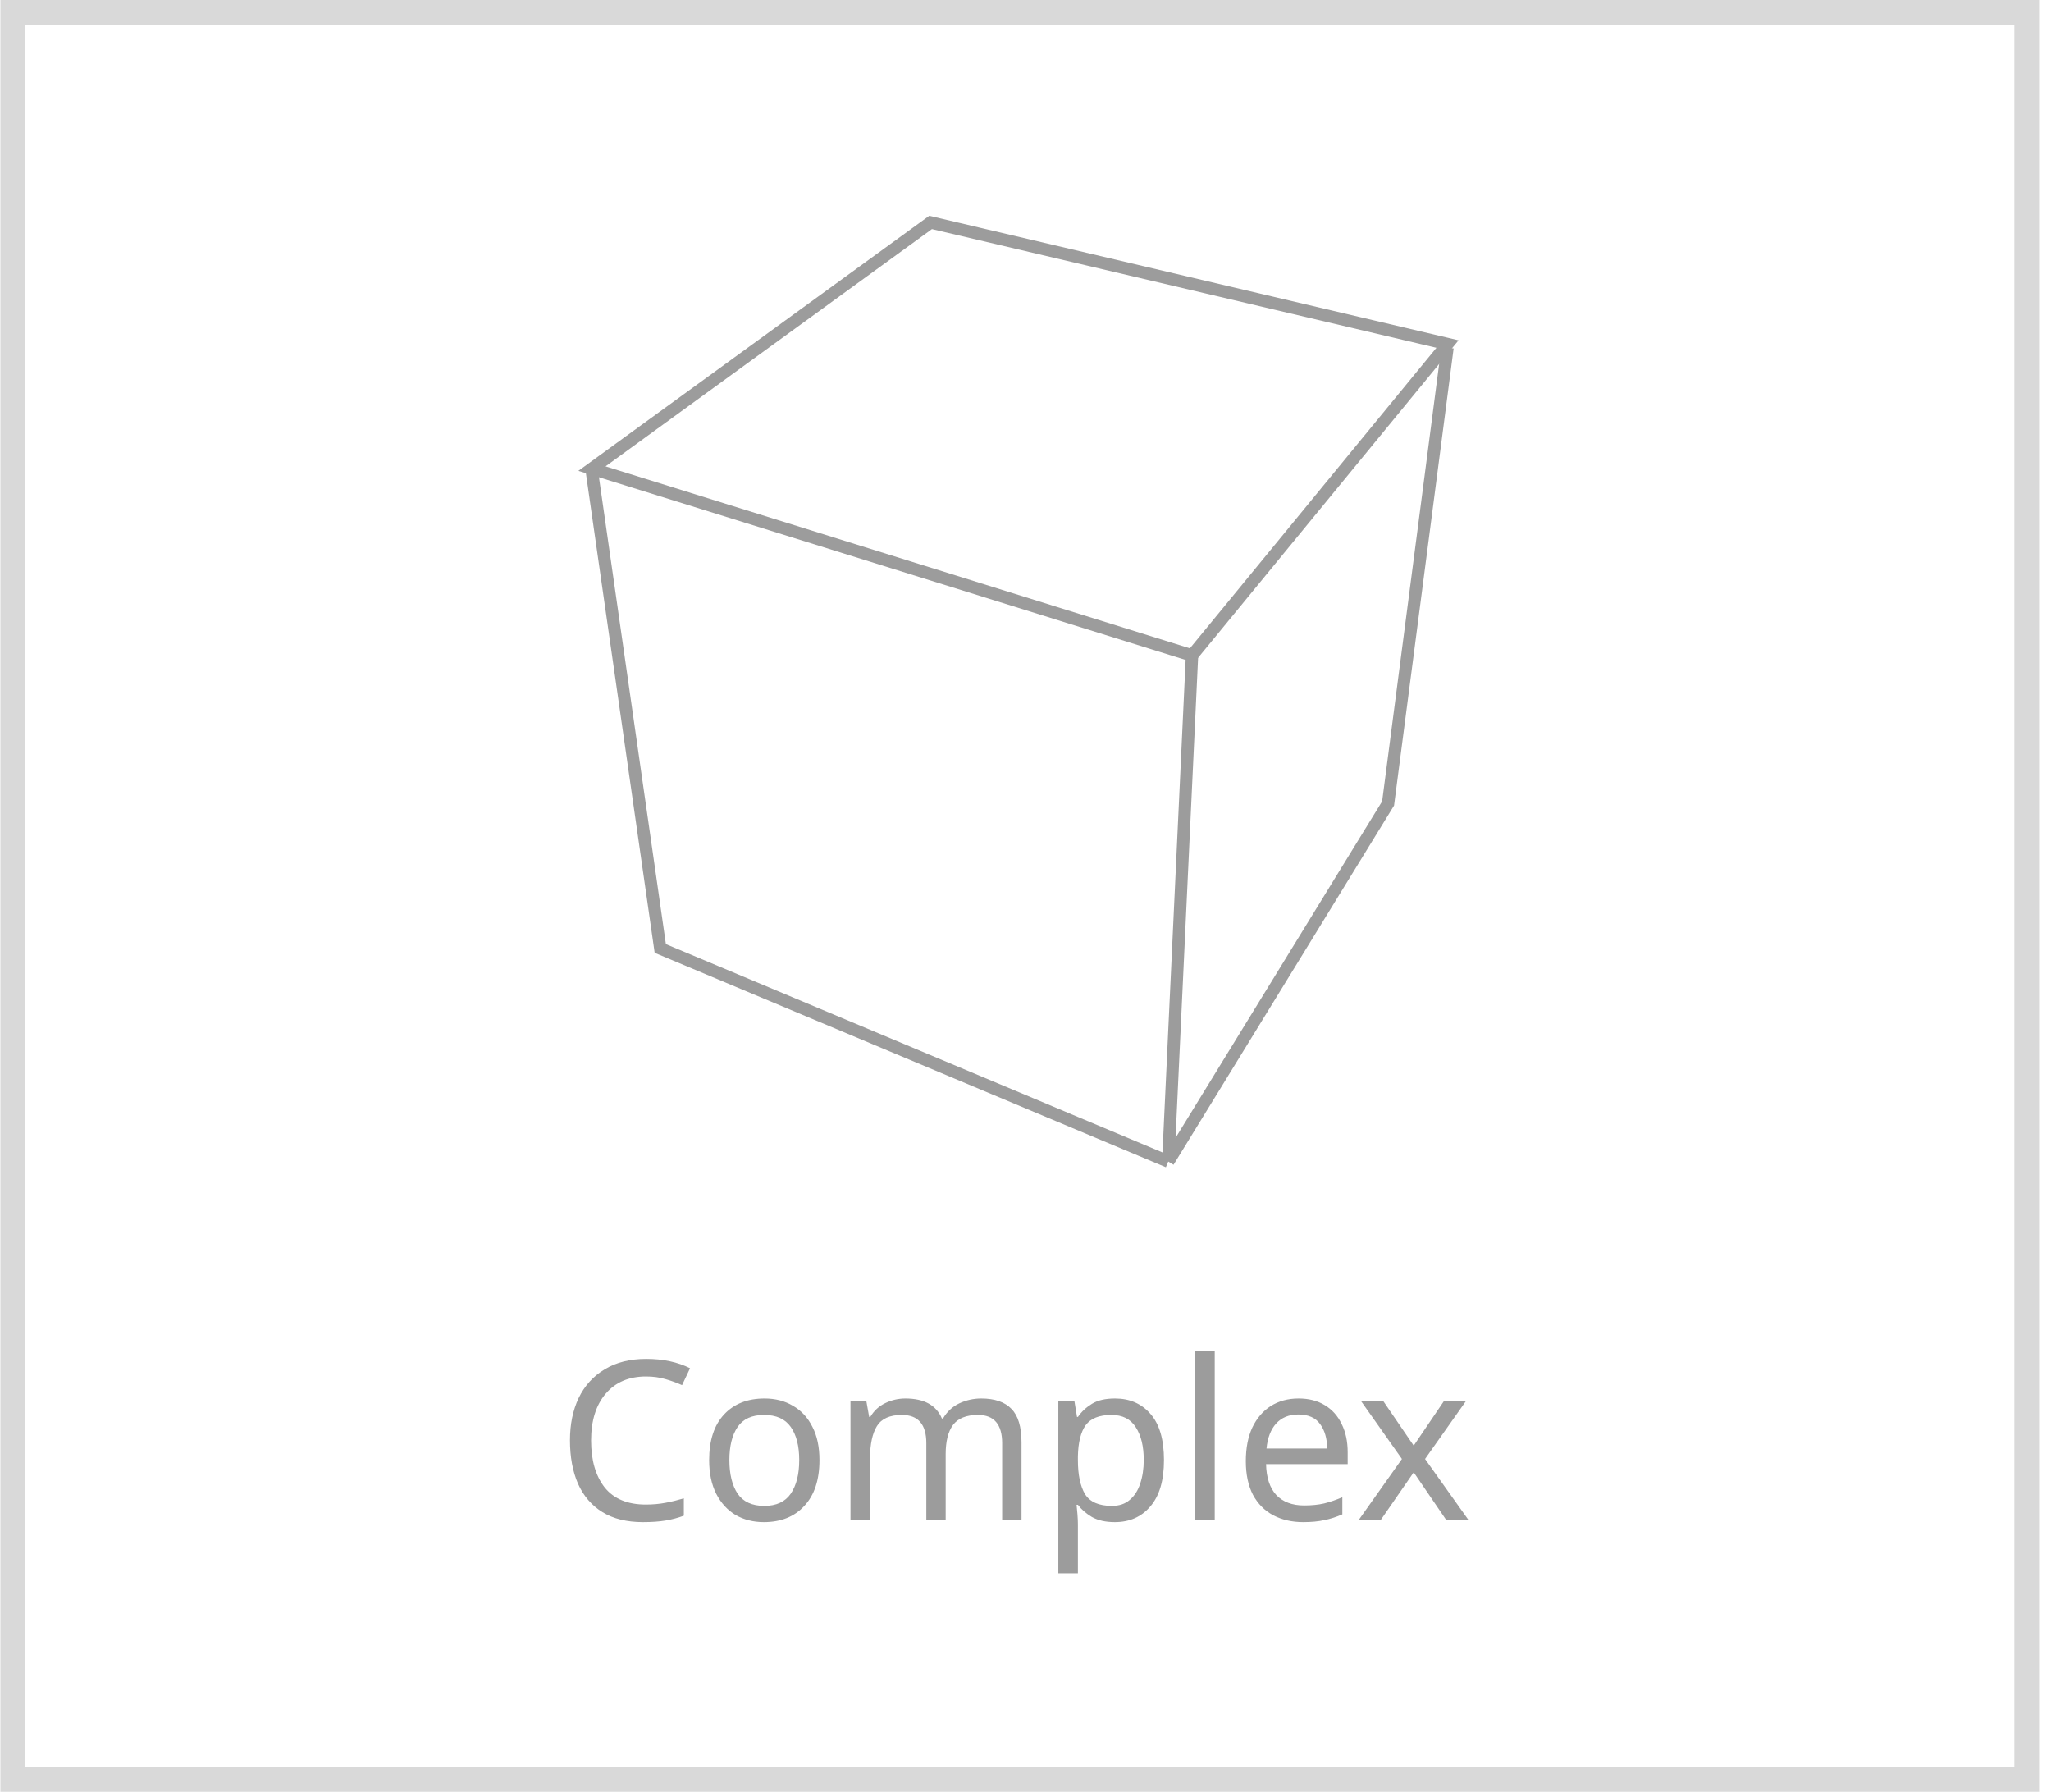 <svg width="166" height="145" viewBox="0 0 166 145" fill="none" xmlns="http://www.w3.org/2000/svg">
<path d="M47.91 37.922L75.319 18L117.155 27.841L96.477 53.044L47.91 37.922Z" stroke="#9C9C9C"/>
<path d="M47.91 38.192L53.44 76.754L94.554 93.999M94.554 93.999L96.477 53.042M94.554 93.999L112.346 65.018L117.155 28.133" stroke="#9C9C9C"/>
<path d="M52.287 111.39C50.907 111.39 49.821 111.852 49.029 112.776C48.237 113.7 47.841 114.966 47.841 116.574C47.841 118.17 48.207 119.436 48.939 120.372C49.683 121.296 50.793 121.758 52.269 121.758C52.833 121.758 53.367 121.71 53.871 121.614C54.375 121.518 54.867 121.398 55.347 121.254V122.658C54.867 122.838 54.369 122.97 53.853 123.054C53.349 123.138 52.743 123.18 52.035 123.18C50.727 123.18 49.635 122.91 48.759 122.37C47.883 121.83 47.223 121.062 46.779 120.066C46.347 119.07 46.131 117.9 46.131 116.556C46.131 115.26 46.365 114.12 46.833 113.136C47.313 112.14 48.015 111.366 48.939 110.814C49.863 110.25 50.985 109.968 52.305 109.968C53.661 109.968 54.843 110.22 55.851 110.724L55.203 112.092C54.807 111.912 54.363 111.75 53.871 111.606C53.391 111.462 52.863 111.39 52.287 111.39ZM66.324 118.158C66.324 119.754 65.916 120.99 65.1 121.866C64.296 122.742 63.204 123.18 61.824 123.18C60.972 123.18 60.21 122.988 59.538 122.604C58.878 122.208 58.356 121.638 57.972 120.894C57.588 120.138 57.396 119.226 57.396 118.158C57.396 116.562 57.798 115.332 58.602 114.468C59.406 113.604 60.498 113.172 61.878 113.172C62.754 113.172 63.522 113.37 64.182 113.766C64.854 114.15 65.376 114.714 65.748 115.458C66.132 116.19 66.324 117.09 66.324 118.158ZM59.034 118.158C59.034 119.298 59.256 120.204 59.7 120.876C60.156 121.536 60.876 121.866 61.86 121.866C62.832 121.866 63.546 121.536 64.002 120.876C64.458 120.204 64.686 119.298 64.686 118.158C64.686 117.018 64.458 116.124 64.002 115.476C63.546 114.828 62.826 114.504 61.842 114.504C60.858 114.504 60.144 114.828 59.7 115.476C59.256 116.124 59.034 117.018 59.034 118.158ZM79.419 113.172C80.511 113.172 81.327 113.454 81.867 114.018C82.407 114.57 82.677 115.47 82.677 116.718V123H81.111V116.79C81.111 115.266 80.457 114.504 79.149 114.504C78.213 114.504 77.541 114.774 77.133 115.314C76.737 115.854 76.539 116.64 76.539 117.672V123H74.973V116.79C74.973 115.266 74.313 114.504 72.993 114.504C72.021 114.504 71.349 114.804 70.977 115.404C70.605 116.004 70.419 116.868 70.419 117.996V123H68.835V113.352H70.113L70.347 114.666H70.437C70.737 114.162 71.139 113.79 71.643 113.55C72.159 113.298 72.705 113.172 73.281 113.172C74.793 113.172 75.777 113.712 76.233 114.792H76.323C76.647 114.24 77.085 113.832 77.637 113.568C78.201 113.304 78.795 113.172 79.419 113.172ZM90.247 113.172C91.435 113.172 92.389 113.586 93.109 114.414C93.841 115.242 94.207 116.49 94.207 118.158C94.207 119.802 93.841 121.05 93.109 121.902C92.389 122.754 91.429 123.18 90.229 123.18C89.485 123.18 88.867 123.042 88.375 122.766C87.895 122.478 87.517 122.148 87.241 121.776H87.133C87.157 121.98 87.181 122.238 87.205 122.55C87.229 122.862 87.241 123.132 87.241 123.36V127.32H85.657V113.352H86.953L87.169 114.666H87.241C87.529 114.246 87.907 113.892 88.375 113.604C88.843 113.316 89.467 113.172 90.247 113.172ZM89.959 114.504C88.975 114.504 88.279 114.78 87.871 115.332C87.475 115.884 87.265 116.724 87.241 117.852V118.158C87.241 119.346 87.433 120.264 87.817 120.912C88.213 121.548 88.939 121.866 89.995 121.866C90.583 121.866 91.063 121.704 91.435 121.38C91.819 121.056 92.101 120.618 92.281 120.066C92.473 119.502 92.569 118.86 92.569 118.14C92.569 117.036 92.353 116.154 91.921 115.494C91.501 114.834 90.847 114.504 89.959 114.504ZM98.315 123H96.731V109.32H98.315V123ZM105.098 113.172C105.926 113.172 106.634 113.352 107.222 113.712C107.822 114.072 108.278 114.582 108.59 115.242C108.914 115.89 109.076 116.652 109.076 117.528V118.482H102.47C102.494 119.574 102.77 120.408 103.298 120.984C103.838 121.548 104.588 121.83 105.548 121.83C106.16 121.83 106.7 121.776 107.168 121.668C107.648 121.548 108.14 121.38 108.644 121.164V122.55C108.152 122.766 107.666 122.922 107.186 123.018C106.706 123.126 106.136 123.18 105.476 123.18C104.564 123.18 103.754 122.994 103.046 122.622C102.35 122.25 101.804 121.698 101.408 120.966C101.024 120.222 100.832 119.316 100.832 118.248C100.832 117.192 101.006 116.286 101.354 115.53C101.714 114.774 102.212 114.192 102.848 113.784C103.496 113.376 104.246 113.172 105.098 113.172ZM105.08 114.468C104.324 114.468 103.724 114.714 103.28 115.206C102.848 115.686 102.59 116.358 102.506 117.222H107.42C107.408 116.406 107.216 115.746 106.844 115.242C106.472 114.726 105.884 114.468 105.08 114.468ZM113.466 118.068L110.136 113.352H111.936L114.42 116.988L116.886 113.352H118.668L115.338 118.068L118.848 123H117.048L114.42 119.148L111.756 123H109.974L113.466 118.068Z" fill="#9C9C9C"/>
<rect x="1.033" y="1" width="163" height="143" stroke="#D9D9D9" stroke-width="2"/>
</svg>
